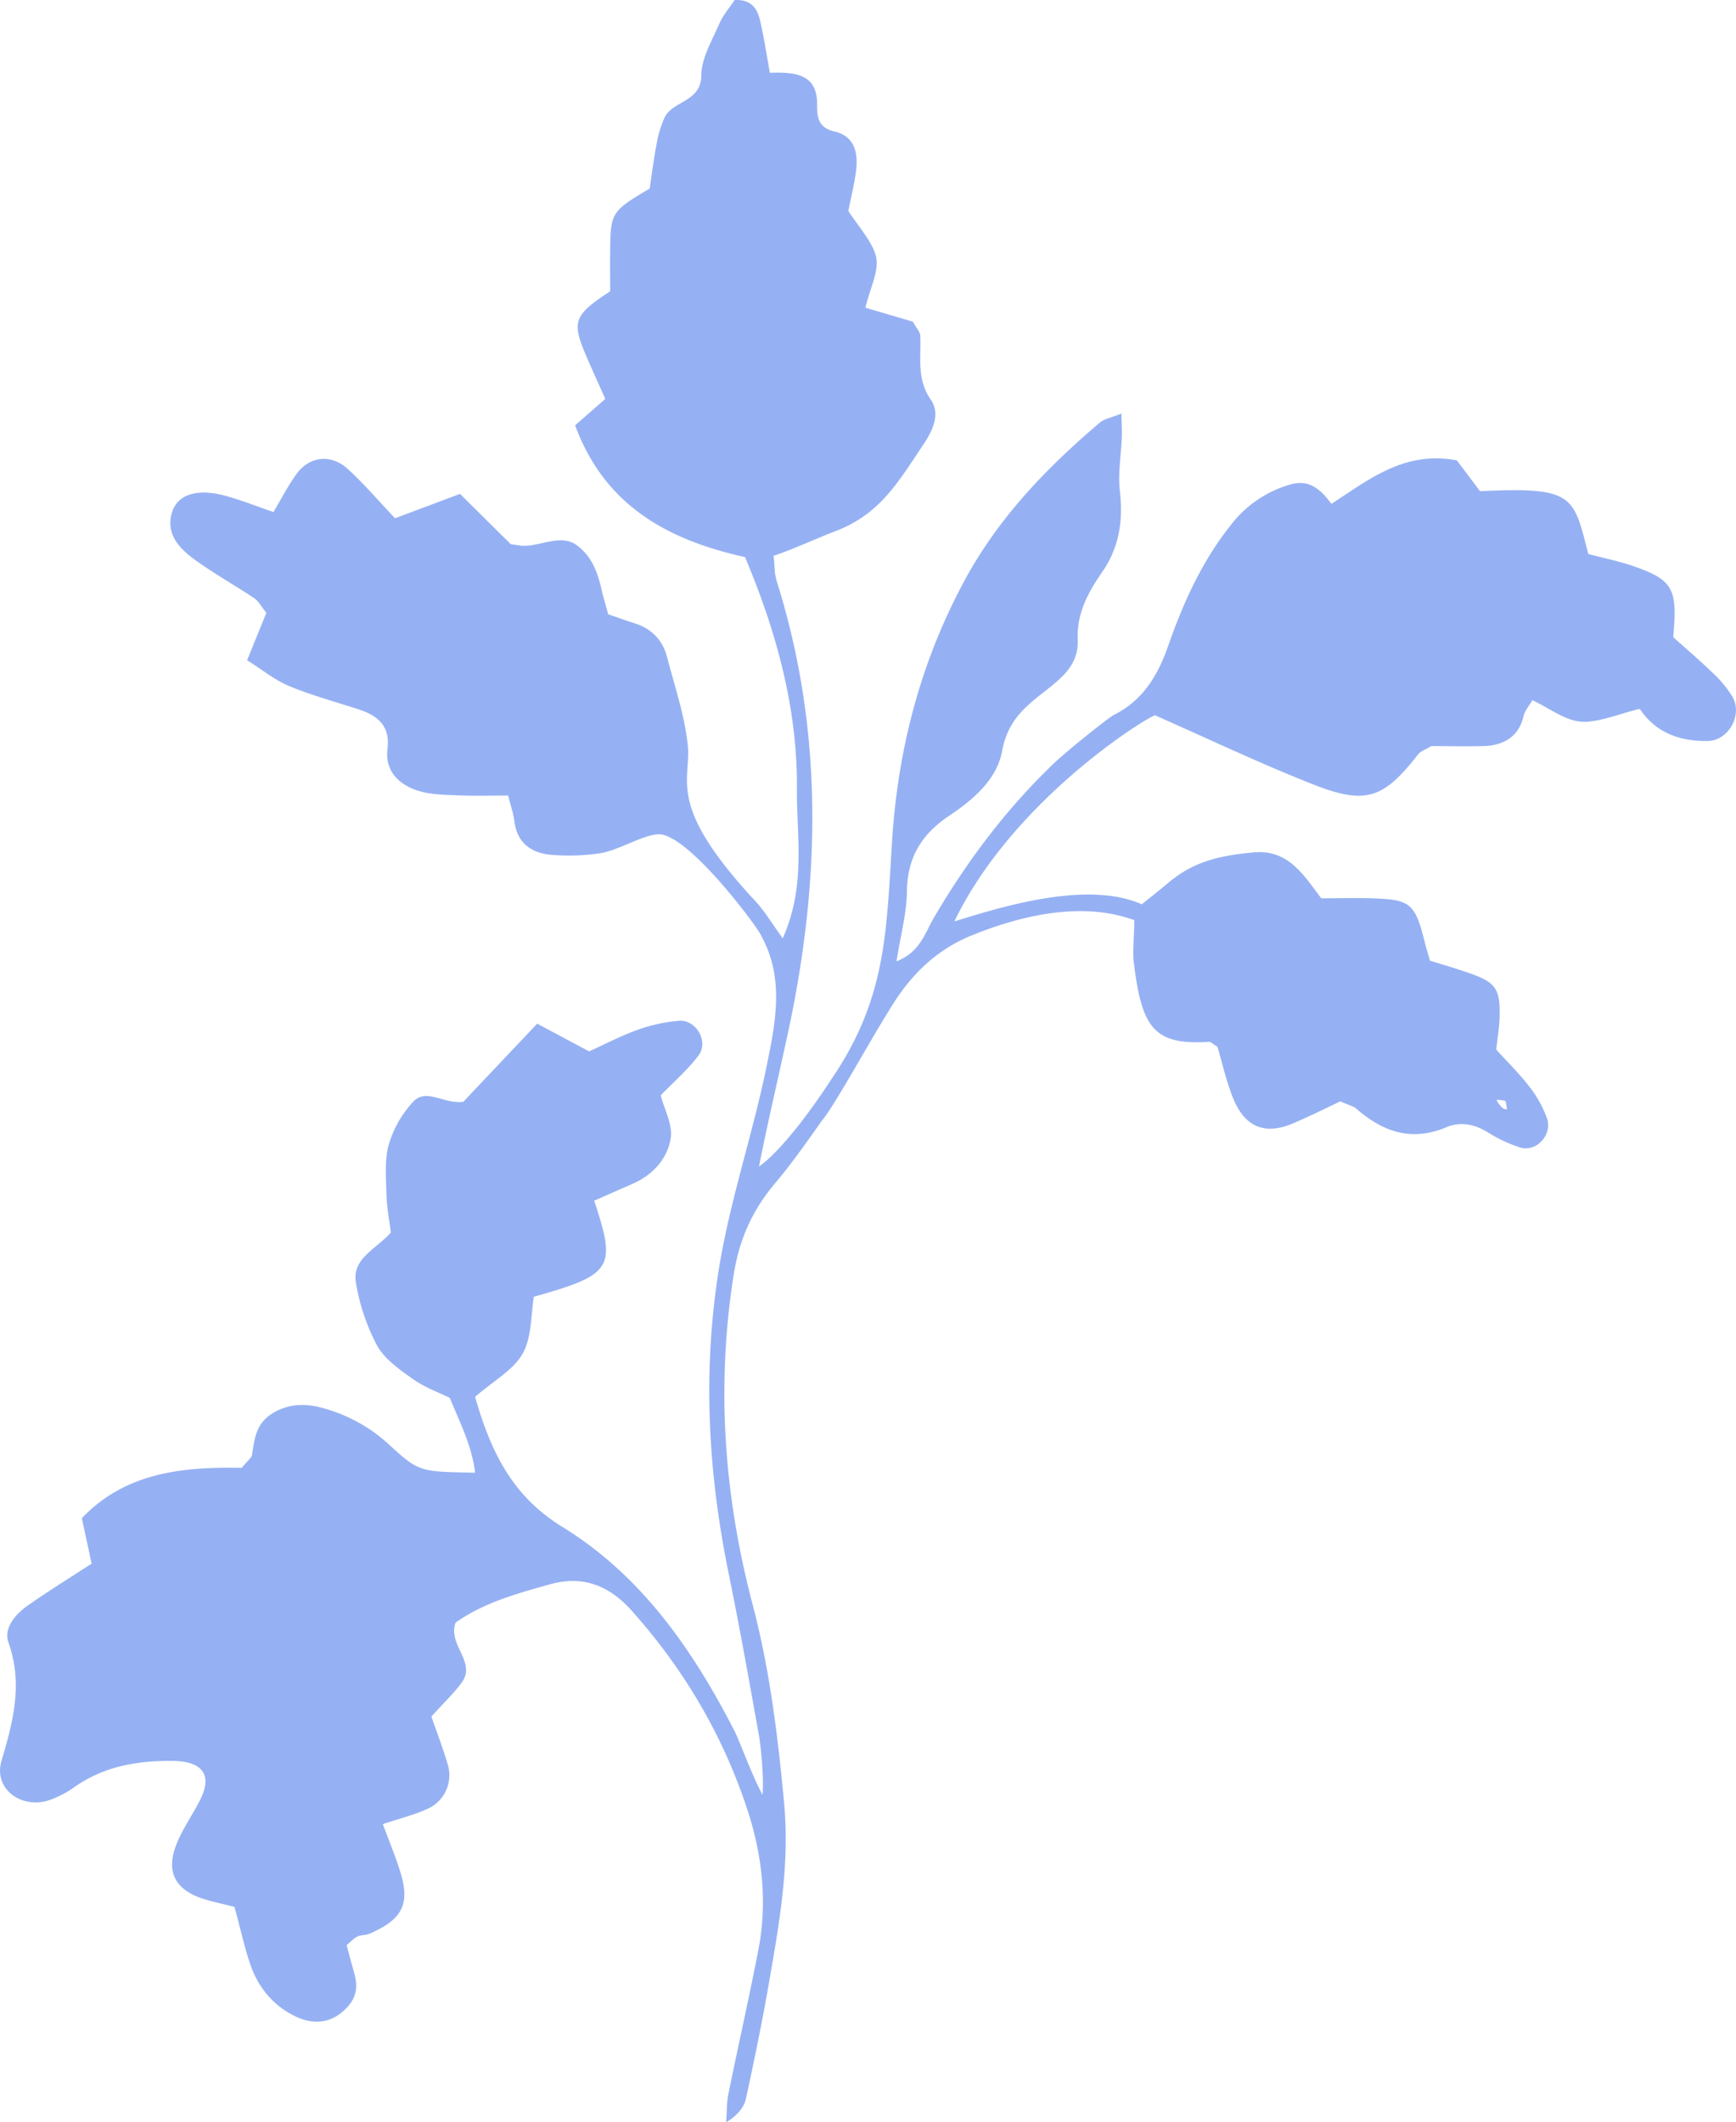<svg xmlns="http://www.w3.org/2000/svg" width="782.7" height="956.6" viewBox="0 0 782.7 956.6">
  <title>foll24_72058975</title>
  <g id="Layer_2" data-name="Layer 2">
    <g id="foll24_72058975">
      <path d="M772.1,303.2c-5.9-5.7-12.1-11-17.7-16,2-21.8,0-25.7-17.6-31.9-6.9-2.4-14-3.8-20.7-5.6-6.7-26.1-6.2-30.4-48.8-28.3-3.7-4.9-7.4-9.9-10.5-13.9-23.6-4.5-39.8,8.8-56.5,19.6-5.4-7.3-10.7-11.3-19.3-8.5a51.9,51.9,0,0,0-26.5,18.6c-12.7,16.1-21,34.5-27.7,53.6-4.7,13.5-11.4,24.9-24.7,31.5-2.3,1.2-21,16-27.5,22.3-21.3,20.5-38.9,44-53.8,69.5-3.9,6.8-6.1,15.1-16.6,19.2,1.8-11.5,4.5-21.3,4.7-31.2.1-15.3,6.4-25.9,18.9-34.3,10.8-7.2,21.6-16.3,24-29.2s9.2-19.1,18-26,16.6-12.7,16.1-24.3,4.6-21.2,11-30.4c7.7-11.1,9.6-23.3,8-36.7-.9-8,.6-16.2.9-24.3.1-3.1-.1-6.1-.2-10.5-4.6,1.9-7.5,2.3-9.5,3.9-24.7,20.9-46.7,43.9-62,72.8-19.3,36.3-29.3,75-31.9,116s-2.5,71-27.4,107.4c0,0-18.7,29.4-32.6,39.3,3.8-19.4,10-45.6,13.9-64.2,13.9-66.8,14.9-133.2-5.7-199-1.5-5-.9-6-1.6-12.1,7.1-2.2,21-8.5,26.9-10.7,20.5-7.6,28.3-21,40.4-39.1,4.4-6.4,8-14.1,3.6-20.5-6.6-9.5-4.3-19.2-4.8-29-.1-1.6-1.6-3.1-3.3-6.2l-21.4-6.3c2.1-9,6.2-16.5,4.8-22.9s-7.8-13.5-12.5-20.7c1.1-5.8,2.7-12,3.5-18.4.9-7.9-.7-15.2-9.6-17.4-7.2-1.6-8.1-6.1-8-12.1.2-14.2-10.4-14.7-21.3-14.4-1.5-8.4-2.6-15.6-4.2-22.6C341.7,4.7,339.6-.3,331.2,0c-2.1,3.2-5.1,6.7-6.9,10.7-3.2,7.5-8,15.3-8.1,23.1,0,12.6-13.4,11.4-16.8,19.7A48.9,48.9,0,0,0,296.2,64c-1.4,7.2-2.3,14.4-3.3,21-17.2,10.2-17.6,10.8-17.8,27.7-.1,6.3,0,12.6,0,18.6-16.2,10.6-17.4,13.6-11.1,28.4,2.8,6.7,5.9,13.3,8.9,20.1l-13.6,11.9c13.2,36,41.6,51.7,76.6,59.4,14.1,33.4,23.7,68.2,23.4,104.4-.2,21.3,4.2,43.8-6.4,67.4-5-6.8-8.1-12.2-12.3-16.7-40.5-43.5-28.9-54.1-30.5-70.2-1.4-13.5-5.9-26.7-9.4-40-2-7.6-7-12.7-14.7-15.1-4.2-1.3-8.3-2.9-11.8-4-1.1-4.3-2-6.9-2.6-9.5-1.8-8.2-4.1-15.9-11.2-21.4s-15.9-.1-23.8,0c-1.8.1-3.6-.4-6.3-.7l-22.9-22.7-29.3,11c-7.5-7.9-14-15.6-21.4-22.3s-17.3-6-23.5,3c-3.5,5-6.4,10.5-9.9,16.5-8.1-2.8-14.9-5.5-21.9-7.4-12.4-3.3-21.1-.6-23.7,7.1-3.2,9.6,2.6,16.1,9.2,21.1,8.8,6.5,18.5,11.9,27.7,18,2.1,1.5,3.4,4.1,5.5,6.6l-8.7,21.4c6.8,4.2,12.4,8.9,18.9,11.6,10.1,4.2,20.8,7.1,31.3,10.5,8.7,2.8,14.4,7.5,13.1,17.9s5.8,16.8,15.5,19.3c5.2,1.3,10.9,1.4,16.4,1.6,7.2.3,14.4.1,22.5.1,1.2,4.8,2.4,8.1,2.8,11.5,1.2,9.9,7.7,14.4,16.6,15.2a95.2,95.2,0,0,0,22-.7c9-1.3,22-10.1,28.6-8.3,14.1,3.8,40.6,39.3,43.4,44.2,10.8,18.7,7.8,37.5,3.5,58.3-6.3,31.6-16.9,61.9-22,93.9-7.3,46.3-4.7,91.5,4.6,136.9,5,24.4,9.3,48.8,13.7,73.3.5,3.1,2.2,16.9,1.5,26.1-5.2-9.7-10.4-24.6-12.8-29.1-18.8-36.6-42.1-70-77.5-91.7-23.4-14.4-32.6-35.3-39.3-58.6,8.3-7.2,17.2-12,21.4-19.4s3.7-17.2,5.1-25.7c35.5-10,37.3-12.9,27.2-43.3l17.5-7.7c9.1-4,15.5-11.3,17-20.4,1-6.1-2.9-13.1-4.5-19.4,5.8-6,12.1-11.4,17-17.9s-1.3-16.4-8.8-15.7a74.4,74.4,0,0,0-18.7,4.1c-7.7,2.8-15,6.6-21.8,9.7l-23.4-12.5-33.3,35.2c-9.1,1.2-16.8-6.6-22.9.3a48.8,48.8,0,0,0-10.7,18.9c-1.9,6.8-1.3,14.5-1.1,21.8s1.4,12.5,2,18c-6.9,7.6-17.7,11.8-15.7,22.7a93,93,0,0,0,9.5,28.2c3.4,6.1,10,10.7,15.9,14.9s11.3,5.9,16.9,8.7c4.7,11.4,10,21.7,11.4,33.7-24.8-.5-25.2-.2-38.6-12.5a71.4,71.4,0,0,0-28.5-16.2c-8.1-2.5-16.2-2.9-24,1.8s-8.3,11.5-9.5,18.9c-.3,1.5-2.1,2.7-4.6,5.8-25.4-.4-51.9,1.5-72.1,22.7,1.6,7.5,3.1,14.3,4.4,20.5-10.8,7-20.2,12.8-29.1,19.1C6.7,727.8,1.6,734,3.8,740.3,10.4,758.8,6,775.7.7,793.6c-3.9,13.1,9.7,22.5,22.6,17.4a47.1,47.1,0,0,0,9.7-5.1c13.3-9.6,28.4-12.3,44.4-12.2,14.3,0,18.8,6.6,12.3,18.6-3.4,6.5-7.7,12.6-10.3,19.4-4.5,11.7-.6,19.6,11.1,23.8,5,1.7,10.2,2.7,15.2,4,2.6,9.3,4.3,17.4,6.9,25.2,3.6,11,10.6,19.5,21.1,24.4,7,3.2,14.4,3.1,20.7-2.3s7.2-10.6,5.3-17.5c-1.2-4.3-2.4-8.7-3.4-12.6,2.2-1.8,3.4-3.2,5-3.9s3.7-.5,5.3-1.2c14.8-6.4,18.4-13.4,13.9-27.8-2.1-6.8-4.8-13.3-7.9-21.6,7.8-2.6,13.9-4.1,19.5-6.6a16.6,16.6,0,0,0,9.8-20.2c-2.3-7.8-5.2-15.3-7.4-21.7,5.6-6.2,10.2-10.5,13.8-15.5,6.5-9.2-6.5-16.7-2.9-26.8,12.6-9,27.6-13.1,42.6-17.3s26.9.7,37,12.1c23.6,26.5,41.2,56.4,52.2,90.2,6.6,20.5,8.8,41.4,4.7,62.6s-9.1,43.2-13.5,64.8c-.8,4.2-.7,8.5-1,12.8,4.9-3,8-6.5,8.9-10.6,3.9-17.9,7.6-35.9,10.7-54,4.6-26.3,9.1-52.7,6.5-79.5-2.8-30.3-6.5-60.3-14.3-89.8-12.7-48.5-16.3-97.5-8.5-147.5,2.5-16.4,8.4-29.6,18.8-41.9,7.2-8.5,14.6-19,21-28.1,5.4-6.2,20.6-34.1,29.8-48.9,4-6.4,14.6-25.2,37.4-34.5,45.2-18.5,68.2-8.7,73.7-7.1,0,6.5-.8,14.7-.2,19.2,3.6,29.5,9.1,37.3,34.1,35.7.7,0,1.4.9,3.6,2.2,2,6.7,3.8,14.7,6.7,22.3,5.4,14.1,14.8,17.9,28.2,11.9,7.4-3.2,14.7-6.8,20.5-9.6,3.9,1.8,5.9,2.2,7.2,3.3,12,10.5,24.9,15,40.6,8.4,6.1-2.6,12.4-1.5,18.4,2.1a64.6,64.6,0,0,0,14.8,7c7.5,2.3,14.9-5.9,12.1-13.4a52.4,52.4,0,0,0-8-14.2c-4.4-5.7-9.6-10.8-14.8-16.5.5-4.9,1.3-9.4,1.5-14,.4-13.3-1.5-16.2-13.4-20.4-6-2.1-12.1-3.9-18-5.7-.9-3.4-1.8-6-2.4-8.6-4.1-16.5-6.4-18.8-21.3-19.4-8.2-.4-16.4-.1-25.3-.1-8-10.6-14.9-22.1-30.4-20.7s-27.2,4.2-38.3,13.5c-3.4,2.9-7,5.7-12.2,9.9-25-11.1-64.6,1.6-84.5,7.7,25.8-53.5,83.9-90.3,90.4-92.9,24.7,10.9,47.8,21.9,71.7,31.3s31.7,5.8,47-13.7c1.1-1.4,3.1-2,5.9-3.7,7,0,15.2.2,23.5,0s15.9-3.7,18.1-13.5c.6-2.5,2.5-4.6,4-7.2,7.7,3.6,14.7,9.2,22.1,9.7s17.2-3.6,26.3-5.8c7.2,10.8,18.1,14.7,30.7,14.5,9.5-.2,16-12.1,10.9-20.3A51.7,51.7,0,0,0,772.1,303.2Zm-93.6,193c.7.3.6,2.2.9,3.3s-1.9.1-2.3-.4a13.3,13.3,0,0,1-2.4-3.3A11.7,11.7,0,0,1,678.5,496.2Z" fill="#96b1f3"/>
    </g>
  </g>
</svg>
